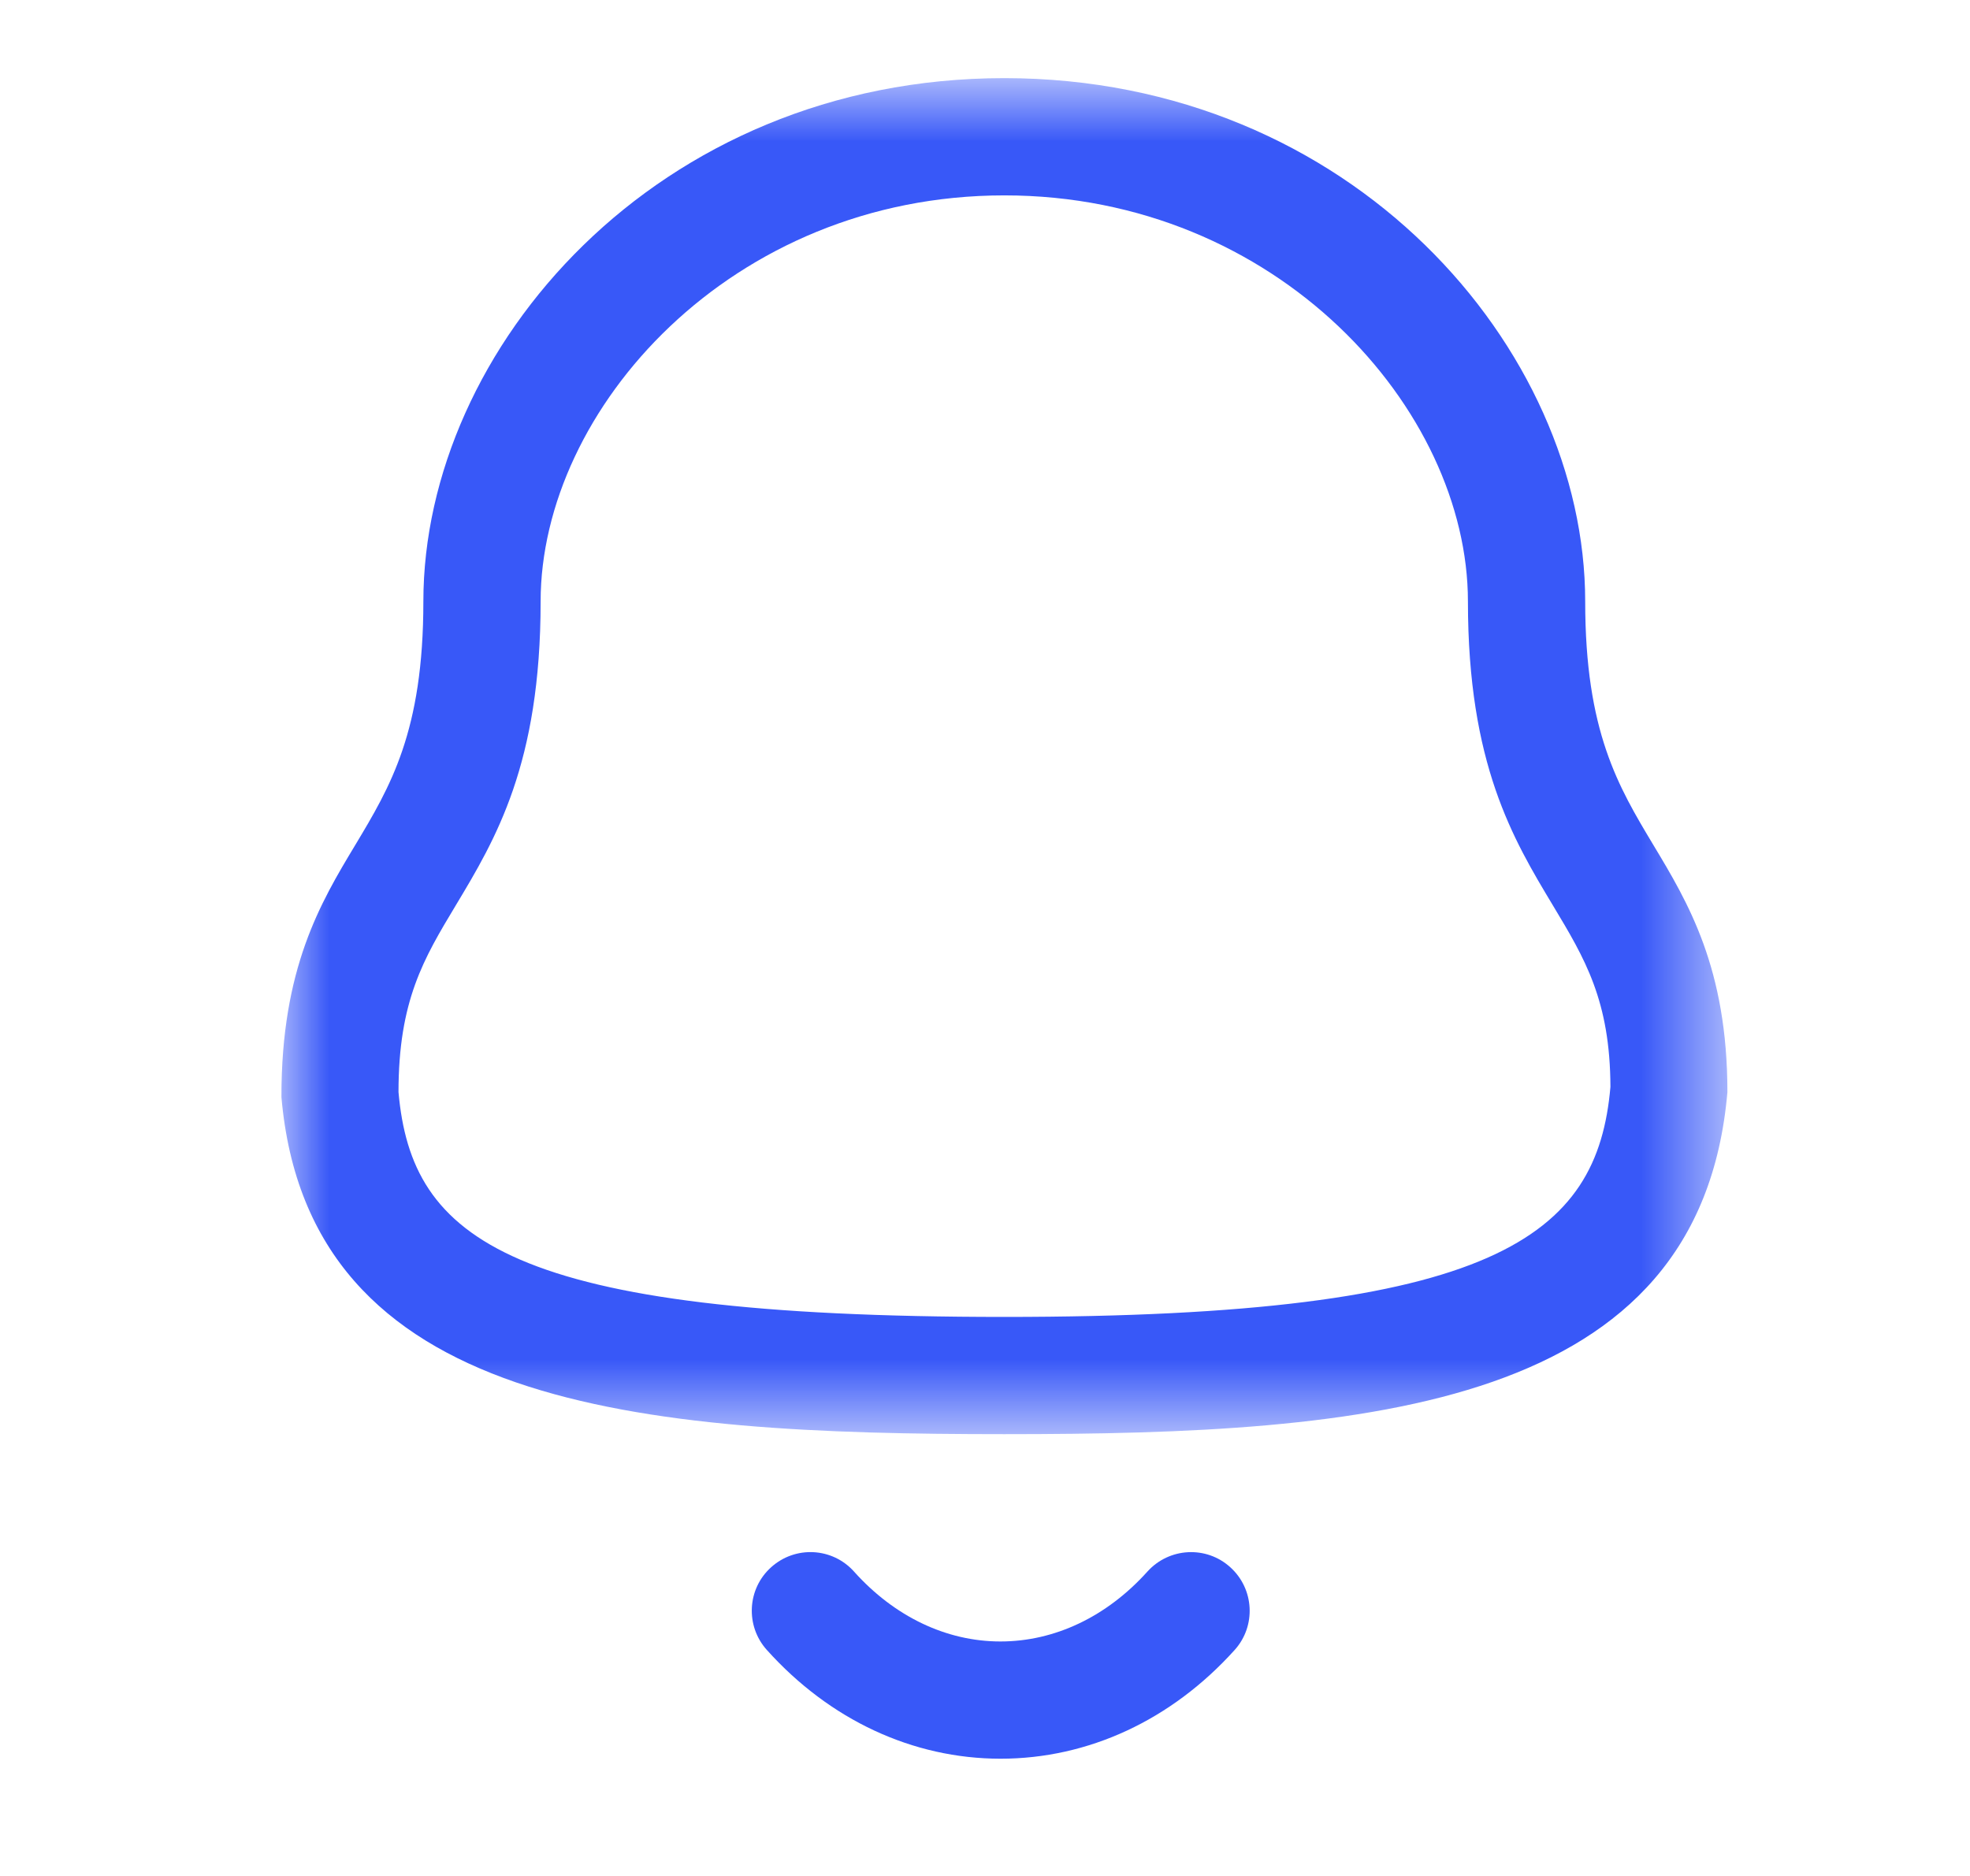 <svg width="21" height="20" viewBox="0 0 21 20" fill="none" xmlns="http://www.w3.org/2000/svg">
<mask id="mask0_599_2278" style="mask-type:luminance" maskUnits="userSpaceOnUse" x="3" y="0" width="16" height="16">
<path fill-rule="evenodd" clip-rule="evenodd" d="M3 0.833H18.414V15.29H3V0.833Z" fill="white"/>
</mask>
<g mask="url(#mask0_599_2278)">
<path fill-rule="evenodd" clip-rule="evenodd" d="M10.706 2.083C7.793 2.083 5.763 4.365 5.763 6.413C5.763 8.145 5.283 8.946 4.858 9.653C4.517 10.22 4.248 10.668 4.248 11.643C4.387 13.214 5.424 14.04 10.706 14.04C15.958 14.04 17.028 13.178 17.167 11.588C17.164 10.668 16.895 10.22 16.554 9.653C16.129 8.946 15.648 8.145 15.648 6.413C15.648 4.365 13.618 2.083 10.706 2.083ZM10.706 15.29C6.809 15.29 3.288 15.015 3 11.696C2.998 10.322 3.417 9.624 3.787 9.009C4.161 8.386 4.513 7.798 4.513 6.413C4.513 3.718 7.002 0.833 10.706 0.833C14.41 0.833 16.898 3.718 16.898 6.413C16.898 7.798 17.251 8.386 17.625 9.009C17.995 9.624 18.414 10.322 18.414 11.643C18.123 15.015 14.603 15.29 10.706 15.29Z" fill="#3858F8"/>
</g>
<path fill-rule="evenodd" clip-rule="evenodd" d="M10.665 18.75H10.664C9.729 18.749 8.845 18.337 8.174 17.59C7.944 17.334 7.964 16.938 8.221 16.708C8.478 16.477 8.873 16.497 9.104 16.755C9.535 17.236 10.089 17.5 10.664 17.5H10.665C11.243 17.5 11.799 17.236 12.232 16.754C12.464 16.498 12.859 16.477 13.114 16.708C13.371 16.939 13.392 17.335 13.161 17.591C12.488 18.338 11.602 18.75 10.665 18.75Z" fill="#3858F8"/>
</svg>
